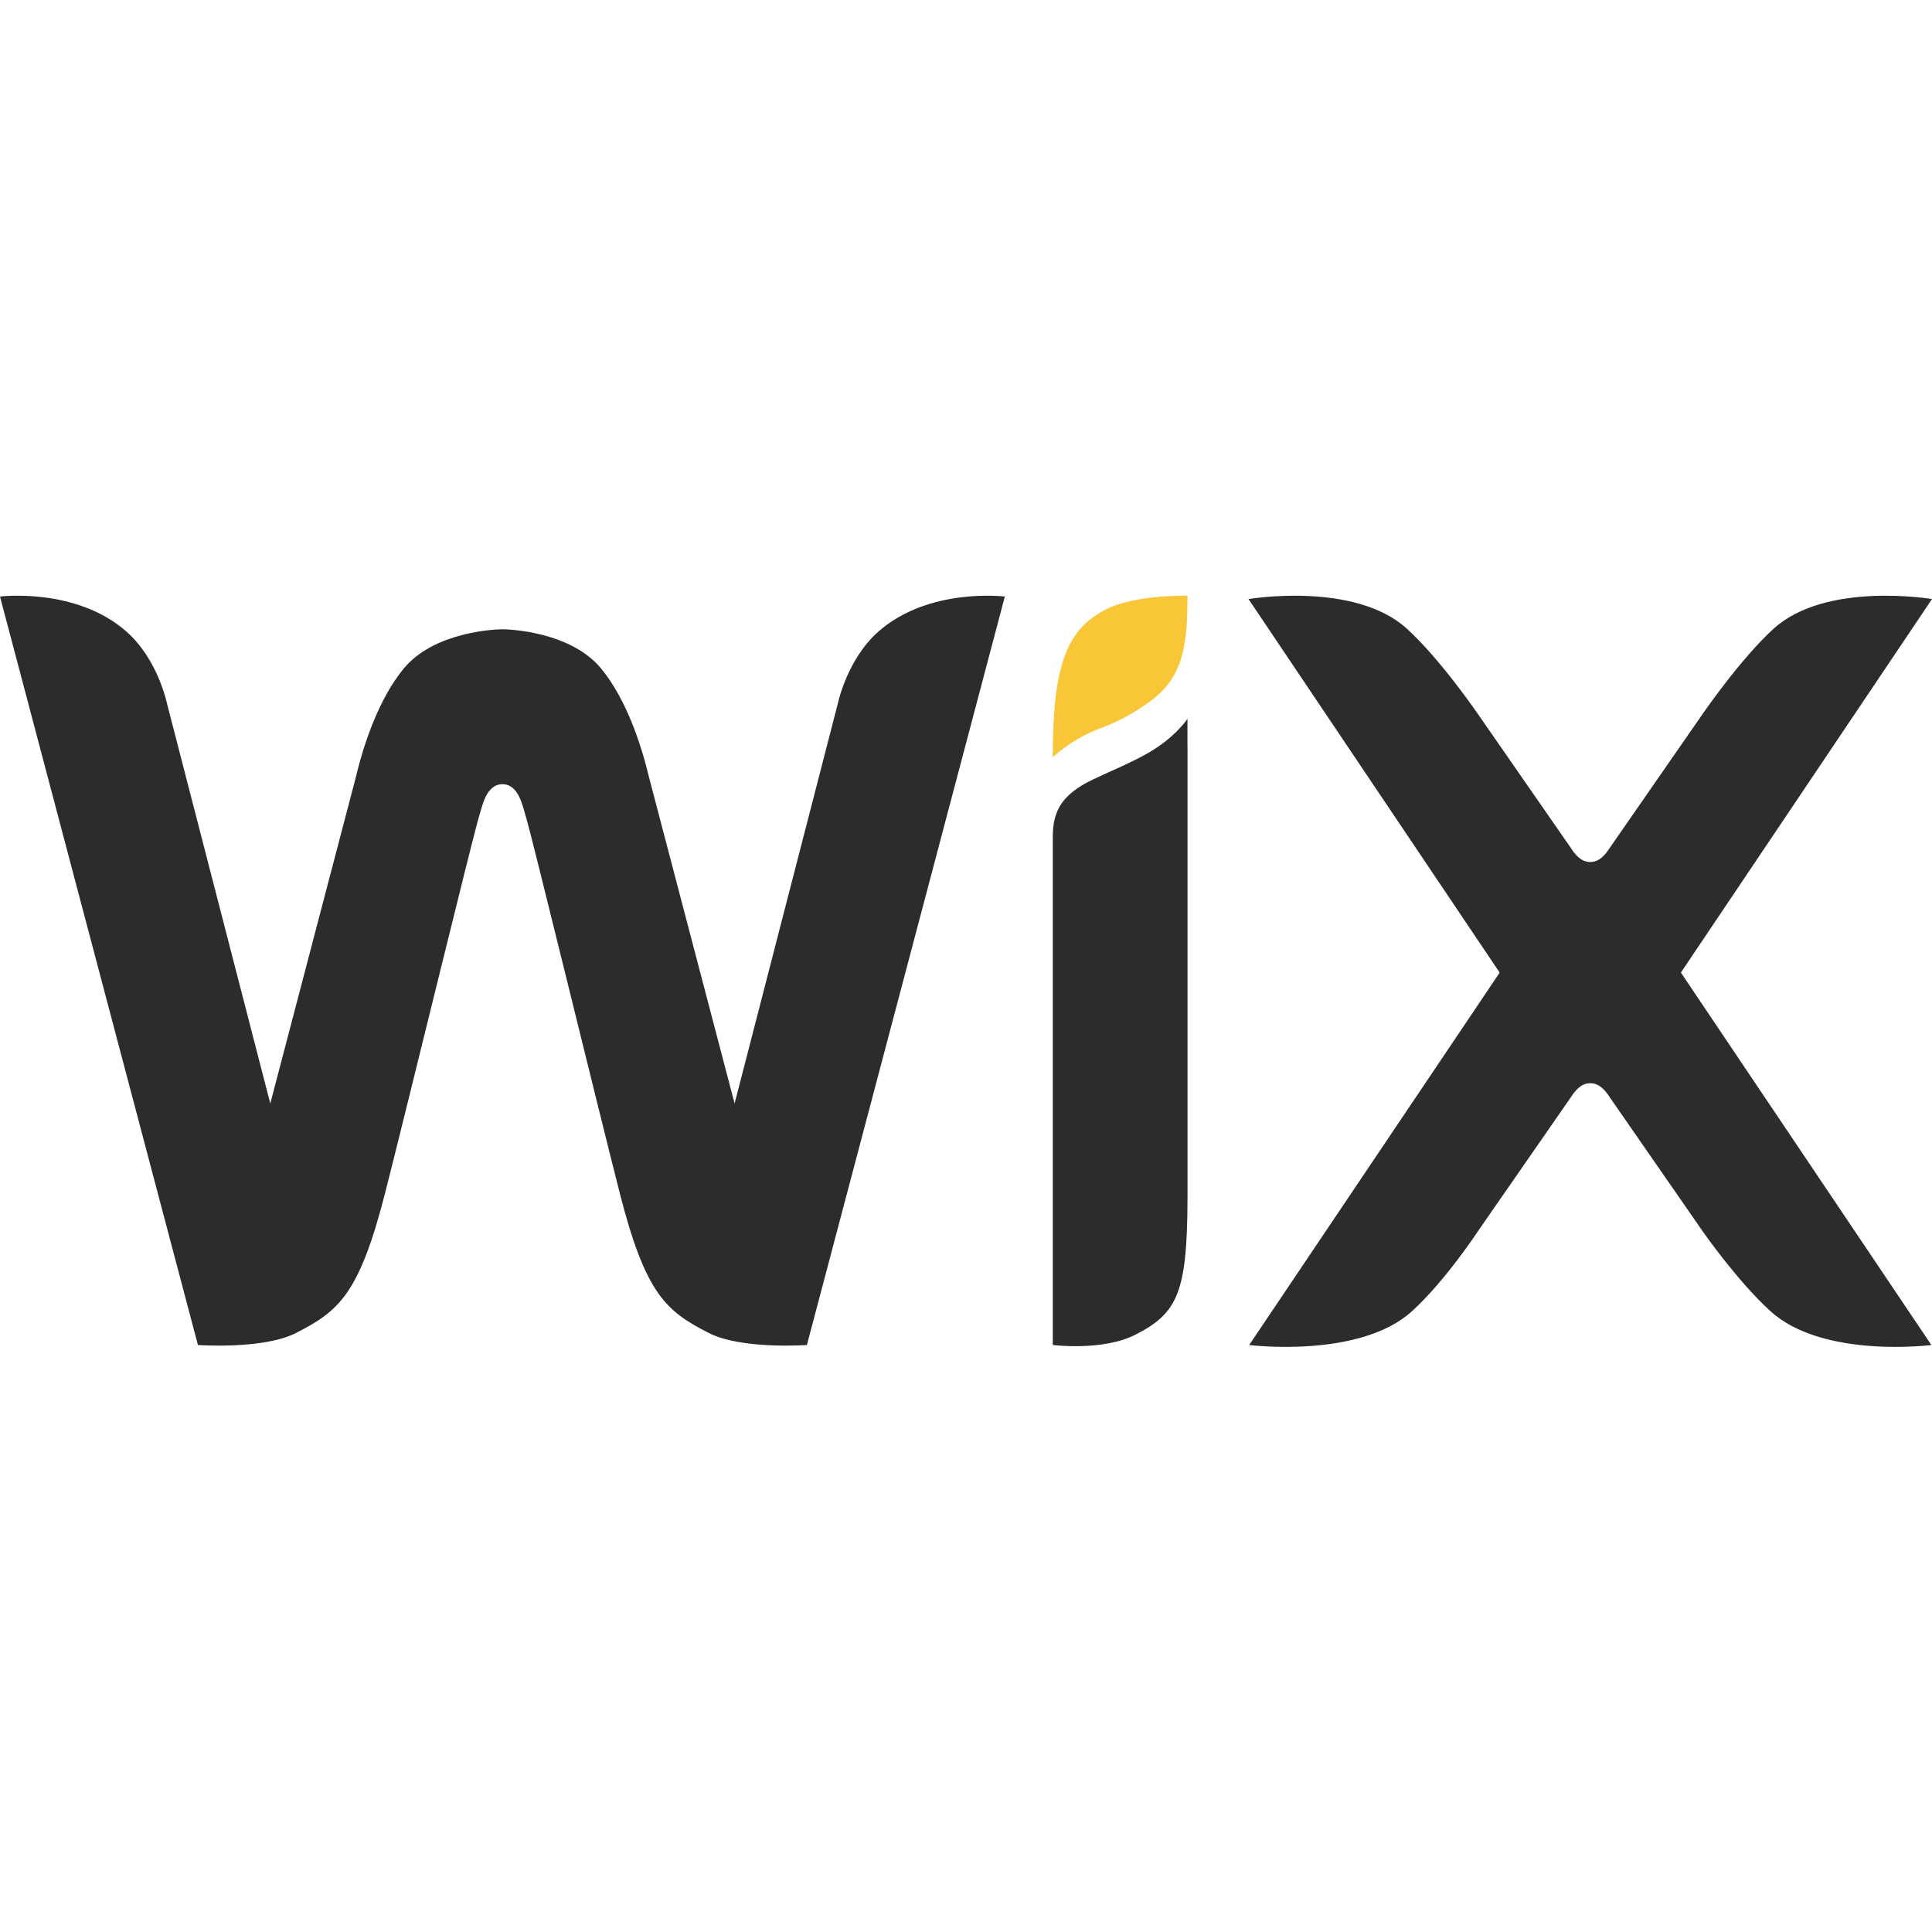 <svg viewBox="0 0 40 40" fill="none" xmlns="http://www.w3.org/2000/svg">
    <path d="M22.886 12.623C22.093 13.039 21.797 13.74 21.797 15.678C21.797 15.678 22.199 15.29 22.794 15.074C23.228 14.916 23.599 14.677 23.813 14.52C24.483 14.03 24.586 13.398 24.586 12.334C24.586 12.334 23.494 12.305 22.886 12.623Z"
          fill="#F9C638"/>
    <path d="M18.185 13.078C17.538 13.648 17.349 14.556 17.349 14.556L15.209 22.847L13.429 16.061C13.256 15.34 12.943 14.448 12.449 13.845C11.819 13.076 10.539 13.028 10.402 13.028C10.267 13.028 8.985 13.076 8.356 13.845C7.861 14.448 7.548 15.34 7.375 16.061L5.596 22.847L3.455 14.556C3.455 14.556 3.267 13.648 2.62 13.078C1.572 12.154 0 12.351 0 12.351L4.098 27.847C4.098 27.847 5.45 27.944 6.126 27.599C7.015 27.146 7.438 26.797 7.976 24.689C8.455 22.809 9.796 17.288 9.921 16.895C9.983 16.701 10.061 16.236 10.402 16.236C10.743 16.236 10.823 16.701 10.884 16.895C11.007 17.289 12.349 22.809 12.828 24.689C13.366 26.797 13.789 27.146 14.677 27.599C15.354 27.944 16.706 27.847 16.706 27.847L20.804 12.351C20.804 12.351 19.232 12.154 18.184 13.078M24.585 14.882C24.585 14.882 24.328 15.278 23.744 15.605C23.368 15.815 23.008 15.957 22.621 16.142C21.973 16.454 21.797 16.8 21.797 17.329V27.847C21.797 27.847 22.831 27.978 23.508 27.633C24.379 27.189 24.579 26.761 24.586 24.834V15.442H24.585V14.882M34.801 20.136L40 12.403C40 12.403 37.806 12.029 36.719 13.018C36.024 13.652 35.246 14.789 35.246 14.789L33.333 17.548C33.24 17.691 33.118 17.847 32.925 17.847C32.731 17.847 32.609 17.691 32.517 17.548L30.603 14.789C30.603 14.789 29.826 13.652 29.13 13.018C28.044 12.029 25.849 12.403 25.849 12.403L31.049 20.137L25.863 27.847C25.863 27.847 28.149 28.135 29.235 27.146C29.93 26.513 30.604 25.484 30.604 25.484L32.517 22.726C32.61 22.583 32.731 22.427 32.925 22.427C33.12 22.427 33.241 22.583 33.334 22.726L35.246 25.484C35.246 25.484 35.959 26.513 36.655 27.146C37.741 28.135 39.987 27.847 39.987 27.847L34.801 20.136"
          fill="#2A2D2C"/>
</svg>
